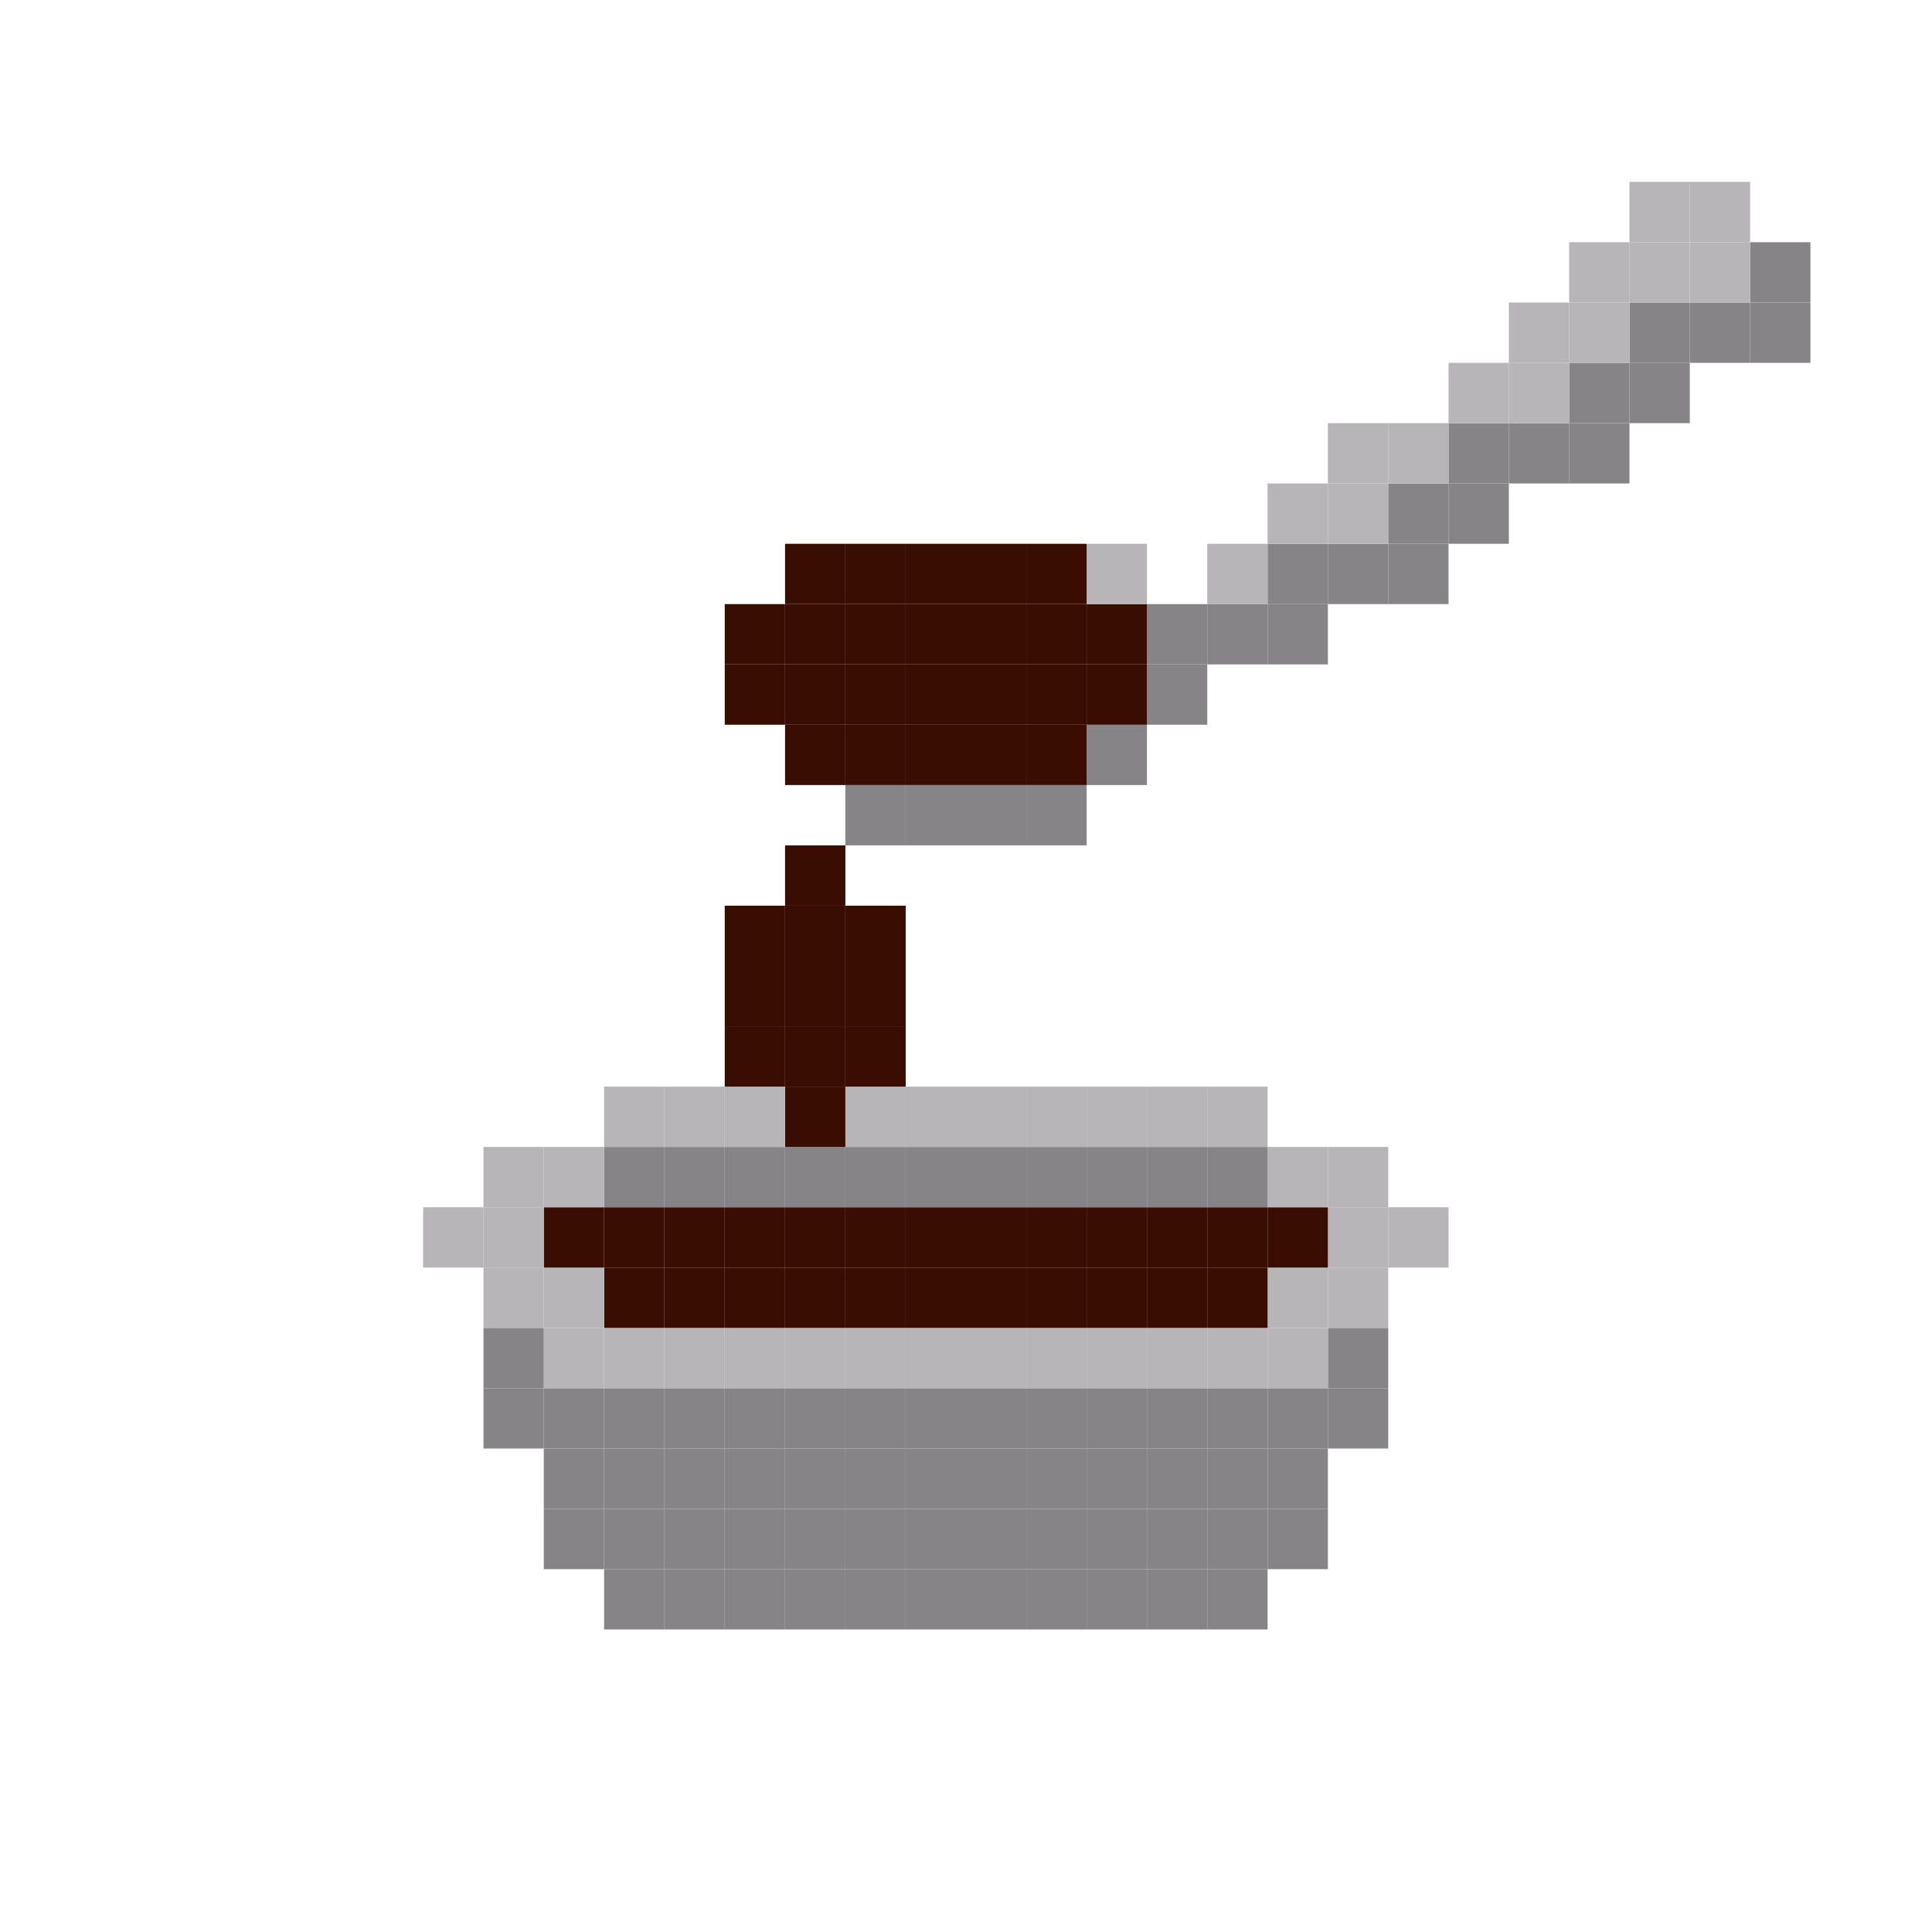 <?xml version="1.0" encoding="UTF-8"?>
<svg id="_Шар_2" data-name="Шар 2" xmlns="http://www.w3.org/2000/svg" viewBox="0 0 512.5 512.5">
  <defs>
    <style>
      .cls-1 {
        fill: #b7b5b7;
      }

      .cls-2 {
        fill: #878487;
      }

      .cls-3 {
        fill: #390d00;
      }
    </style>
  </defs>
  <g id="_Шар_3" data-name="Шар 3">
    <g>
      <rect class="cls-2" x="464.25" y="80.25" width="16" height="16"/>
      <rect class="cls-2" x="464.25" y="64.25" width="16" height="16"/>
      <rect class="cls-2" x="448.25" y="80.25" width="16" height="16"/>
      <rect class="cls-1" x="448.25" y="64.25" width="16" height="16"/>
      <rect class="cls-1" x="448.25" y="48.25" width="16" height="16"/>
      <rect class="cls-2" x="432.25" y="96.25" width="16" height="16"/>
      <rect class="cls-2" x="432.25" y="80.25" width="16" height="16"/>
      <rect class="cls-1" x="432.25" y="64.25" width="16" height="16"/>
      <rect class="cls-1" x="432.25" y="48.25" width="16" height="16"/>
      <rect class="cls-2" x="416.25" y="112.25" width="16" height="16"/>
      <rect class="cls-2" x="416.25" y="96.25" width="16" height="16"/>
      <rect class="cls-1" x="416.25" y="80.25" width="16" height="16"/>
      <rect class="cls-1" x="416.25" y="64.25" width="16" height="16"/>
      <rect class="cls-2" x="400.25" y="112.25" width="16" height="16"/>
      <rect class="cls-1" x="400.25" y="96.25" width="16" height="16"/>
      <rect class="cls-1" x="400.25" y="80.25" width="16" height="16"/>
      <rect class="cls-2" x="384.25" y="128.25" width="16" height="16"/>
      <rect class="cls-2" x="384.25" y="112.25" width="16" height="16"/>
      <rect class="cls-1" x="384.25" y="96.25" width="16" height="16"/>
      <rect class="cls-1" x="368.25" y="320.25" width="16" height="16"/>
      <rect class="cls-2" x="368.25" y="144.25" width="16" height="16"/>
      <rect class="cls-2" x="368.25" y="128.25" width="16" height="16"/>
      <rect class="cls-1" x="368.25" y="112.25" width="16" height="16"/>
      <rect class="cls-2" x="352.25" y="368.25" width="16" height="16"/>
      <rect class="cls-2" x="352.25" y="352.25" width="16" height="16"/>
      <rect class="cls-1" x="352.25" y="336.25" width="16" height="16"/>
      <rect class="cls-1" x="352.25" y="320.25" width="16" height="16"/>
      <rect class="cls-1" x="352.25" y="304.25" width="16" height="16"/>
      <rect class="cls-2" x="352.25" y="144.25" width="16" height="16"/>
      <rect class="cls-1" x="352.25" y="128.25" width="16" height="16"/>
      <rect class="cls-1" x="352.25" y="112.25" width="16" height="16"/>
      <rect class="cls-2" x="336.25" y="400.25" width="16" height="16"/>
      <rect class="cls-2" x="336.25" y="384.25" width="16" height="16"/>
      <rect class="cls-2" x="336.25" y="368.25" width="16" height="16"/>
      <rect class="cls-1" x="336.25" y="352.25" width="16" height="16"/>
      <rect class="cls-1" x="336.25" y="336.25" width="16" height="16"/>
      <rect class="cls-3" x="336.25" y="320.25" width="16" height="16"/>
      <rect class="cls-1" x="336.25" y="304.25" width="16" height="16"/>
      <rect class="cls-2" x="336.25" y="160.25" width="16" height="16"/>
      <rect class="cls-2" x="336.25" y="144.25" width="16" height="16"/>
      <rect class="cls-1" x="336.25" y="128.25" width="16" height="16"/>
      <rect class="cls-2" x="320.25" y="416.25" width="16" height="16"/>
      <rect class="cls-2" x="320.25" y="400.25" width="16" height="16"/>
      <rect class="cls-2" x="320.25" y="384.25" width="16" height="16"/>
      <rect class="cls-2" x="320.25" y="368.25" width="16" height="16"/>
      <rect class="cls-1" x="320.25" y="352.25" width="16" height="16"/>
      <rect class="cls-3" x="320.25" y="336.25" width="16" height="16"/>
      <rect class="cls-3" x="320.25" y="320.25" width="16" height="16"/>
      <rect class="cls-2" x="320.25" y="304.25" width="16" height="16"/>
      <rect class="cls-1" x="320.25" y="288.25" width="16" height="16"/>
      <rect class="cls-2" x="320.25" y="160.25" width="16" height="16"/>
      <rect class="cls-1" x="320.25" y="144.25" width="16" height="16"/>
      <rect class="cls-2" x="304.25" y="416.25" width="16" height="16"/>
      <rect class="cls-2" x="304.25" y="400.25" width="16" height="16"/>
      <rect class="cls-2" x="304.25" y="384.25" width="16" height="16"/>
      <rect class="cls-2" x="304.25" y="368.25" width="16" height="16"/>
      <rect class="cls-1" x="304.25" y="352.25" width="16" height="16"/>
      <rect class="cls-3" x="304.25" y="336.25" width="16" height="16"/>
      <rect class="cls-3" x="304.25" y="320.25" width="16" height="16"/>
      <rect class="cls-2" x="304.25" y="304.25" width="16" height="16"/>
      <rect class="cls-1" x="304.25" y="288.25" width="16" height="16"/>
      <rect class="cls-2" x="304.25" y="176.25" width="16" height="16"/>
      <rect class="cls-2" x="304.25" y="160.25" width="16" height="16"/>
      <rect class="cls-2" x="288.25" y="416.25" width="16" height="16"/>
      <rect class="cls-2" x="288.25" y="400.25" width="16" height="16"/>
      <rect class="cls-2" x="288.25" y="384.25" width="16" height="16"/>
      <rect class="cls-2" x="288.25" y="368.25" width="16" height="16"/>
      <rect class="cls-1" x="288.25" y="352.25" width="16" height="16"/>
      <rect class="cls-3" x="288.25" y="336.25" width="16" height="16"/>
      <rect class="cls-3" x="288.25" y="320.25" width="16" height="16"/>
      <rect class="cls-2" x="288.25" y="304.25" width="16" height="16"/>
      <rect class="cls-1" x="288.25" y="288.25" width="16" height="16"/>
      <rect class="cls-2" x="288.25" y="192.25" width="16" height="16"/>
      <rect class="cls-3" x="288.25" y="176.25" width="16" height="16"/>
      <rect class="cls-3" x="288.25" y="160.25" width="16" height="16"/>
      <rect class="cls-1" x="288.25" y="144.25" width="16" height="16"/>
      <rect class="cls-2" x="272.25" y="416.25" width="16" height="16"/>
      <rect class="cls-2" x="272.25" y="400.25" width="16" height="16"/>
      <rect class="cls-2" x="272.25" y="384.25" width="16" height="16"/>
      <rect class="cls-2" x="272.25" y="368.25" width="16" height="16"/>
      <rect class="cls-1" x="272.25" y="352.25" width="16" height="16"/>
      <rect class="cls-3" x="272.25" y="336.25" width="16" height="16"/>
      <rect class="cls-3" x="272.25" y="320.25" width="16" height="16"/>
      <rect class="cls-2" x="272.25" y="304.25" width="16" height="16"/>
      <rect class="cls-1" x="272.25" y="288.25" width="16" height="16"/>
      <rect class="cls-2" x="272.25" y="208.25" width="16" height="16"/>
      <rect class="cls-3" x="272.25" y="192.25" width="16" height="16"/>
      <rect class="cls-3" x="272.25" y="176.25" width="16" height="16"/>
      <rect class="cls-3" x="272.25" y="160.25" width="16" height="16"/>
      <rect class="cls-3" x="272.25" y="144.25" width="16" height="16"/>
      <rect class="cls-2" x="256.25" y="416.25" width="16" height="16"/>
      <rect class="cls-2" x="256.25" y="400.25" width="16" height="16"/>
      <rect class="cls-2" x="256.25" y="384.25" width="16" height="16"/>
      <rect class="cls-2" x="256.25" y="368.25" width="16" height="16"/>
      <rect class="cls-1" x="256.25" y="352.25" width="16" height="16"/>
      <rect class="cls-3" x="256.25" y="336.25" width="16" height="16"/>
      <rect class="cls-3" x="256.25" y="320.25" width="16" height="16"/>
      <rect class="cls-2" x="256.25" y="304.25" width="16" height="16"/>
      <rect class="cls-1" x="256.25" y="288.25" width="16" height="16"/>
      <rect class="cls-2" x="256.25" y="208.25" width="16" height="16"/>
      <rect class="cls-3" x="256.25" y="192.25" width="16" height="16"/>
      <rect class="cls-3" x="256.25" y="176.25" width="16" height="16"/>
      <rect class="cls-3" x="256.25" y="160.25" width="16" height="16"/>
      <rect class="cls-3" x="256.25" y="144.25" width="16" height="16"/>
      <rect class="cls-2" x="240.25" y="416.25" width="16" height="16"/>
      <rect class="cls-2" x="240.25" y="400.25" width="16" height="16"/>
      <rect class="cls-2" x="240.25" y="384.25" width="16" height="16"/>
      <rect class="cls-2" x="240.25" y="368.25" width="16" height="16"/>
      <rect class="cls-1" x="240.25" y="352.25" width="16" height="16"/>
      <rect class="cls-3" x="240.25" y="336.25" width="16" height="16"/>
      <rect class="cls-3" x="240.25" y="320.25" width="16" height="16"/>
      <rect class="cls-2" x="240.25" y="304.25" width="16" height="16"/>
      <rect class="cls-1" x="240.25" y="288.25" width="16" height="16"/>
      <rect class="cls-2" x="240.25" y="208.25" width="16" height="16"/>
      <rect class="cls-3" x="240.25" y="192.25" width="16" height="16"/>
      <rect class="cls-3" x="240.25" y="176.25" width="16" height="16"/>
      <rect class="cls-3" x="240.25" y="160.25" width="16" height="16"/>
      <rect class="cls-3" x="240.25" y="144.25" width="16" height="16"/>
      <rect class="cls-2" x="224.25" y="416.25" width="16" height="16"/>
      <rect class="cls-2" x="224.25" y="400.25" width="16" height="16"/>
      <rect class="cls-2" x="224.25" y="384.25" width="16" height="16"/>
      <rect class="cls-2" x="224.25" y="368.25" width="16" height="16"/>
      <rect class="cls-1" x="224.25" y="352.25" width="16" height="16"/>
      <rect class="cls-3" x="224.25" y="336.25" width="16" height="16"/>
      <rect class="cls-3" x="224.25" y="320.25" width="16" height="16"/>
      <rect class="cls-2" x="224.25" y="304.25" width="16" height="16"/>
      <rect class="cls-1" x="224.25" y="288.25" width="16" height="16"/>
      <rect class="cls-3" x="224.25" y="272.25" width="16" height="16"/>
      <rect class="cls-3" x="224.25" y="256.25" width="16" height="16"/>
      <rect class="cls-3" x="224.25" y="240.25" width="16" height="16"/>
      <rect class="cls-2" x="224.25" y="208.25" width="16" height="16"/>
      <rect class="cls-3" x="224.25" y="192.25" width="16" height="16"/>
      <rect class="cls-3" x="224.25" y="176.25" width="16" height="16"/>
      <rect class="cls-3" x="224.25" y="160.25" width="16" height="16"/>
      <rect class="cls-3" x="224.25" y="144.25" width="16" height="16"/>
      <rect class="cls-2" x="208.25" y="416.25" width="16" height="16"/>
      <rect class="cls-2" x="208.25" y="400.25" width="16" height="16"/>
      <rect class="cls-2" x="208.25" y="384.25" width="16" height="16"/>
      <rect class="cls-2" x="208.25" y="368.25" width="16" height="16"/>
      <rect class="cls-1" x="208.25" y="352.25" width="16" height="16"/>
      <rect class="cls-3" x="208.25" y="336.25" width="16" height="16"/>
      <rect class="cls-3" x="208.25" y="320.25" width="16" height="16"/>
      <rect class="cls-2" x="208.25" y="304.25" width="16" height="16"/>
      <rect class="cls-3" x="208.25" y="288.25" width="16" height="16"/>
      <rect class="cls-3" x="208.25" y="272.25" width="16" height="16"/>
      <rect class="cls-3" x="208.25" y="256.25" width="16" height="16"/>
      <rect class="cls-3" x="208.25" y="240.25" width="16" height="16"/>
      <rect class="cls-3" x="208.25" y="224.25" width="16" height="16"/>
      <rect class="cls-3" x="208.25" y="192.25" width="16" height="16"/>
      <rect class="cls-3" x="208.25" y="176.25" width="16" height="16"/>
      <rect class="cls-3" x="208.25" y="160.25" width="16" height="16"/>
      <rect class="cls-3" x="208.25" y="144.25" width="16" height="16"/>
      <rect class="cls-2" x="192.25" y="416.25" width="16" height="16"/>
      <rect class="cls-2" x="192.25" y="400.25" width="16" height="16"/>
      <rect class="cls-2" x="192.25" y="384.25" width="16" height="16"/>
      <rect class="cls-2" x="192.25" y="368.25" width="16" height="16"/>
      <rect class="cls-1" x="192.25" y="352.25" width="16" height="16"/>
      <rect class="cls-3" x="192.25" y="336.25" width="16" height="16"/>
      <rect class="cls-3" x="192.25" y="320.25" width="16" height="16"/>
      <rect class="cls-2" x="192.25" y="304.25" width="16" height="16"/>
      <rect class="cls-1" x="192.25" y="288.25" width="16" height="16"/>
      <rect class="cls-3" x="192.25" y="272.25" width="16" height="16"/>
      <rect class="cls-3" x="192.25" y="256.25" width="16" height="16"/>
      <rect class="cls-3" x="192.25" y="240.25" width="16" height="16"/>
      <rect class="cls-3" x="192.25" y="176.25" width="16" height="16"/>
      <rect class="cls-3" x="192.25" y="160.25" width="16" height="16"/>
      <rect class="cls-2" x="176.25" y="416.25" width="16" height="16"/>
      <rect class="cls-2" x="176.25" y="400.25" width="16" height="16"/>
      <rect class="cls-2" x="176.25" y="384.25" width="16" height="16"/>
      <rect class="cls-2" x="176.25" y="368.25" width="16" height="16"/>
      <rect class="cls-1" x="176.25" y="352.25" width="16" height="16"/>
      <rect class="cls-3" x="176.25" y="336.25" width="16" height="16"/>
      <rect class="cls-3" x="176.25" y="320.25" width="16" height="16"/>
      <rect class="cls-2" x="176.25" y="304.25" width="16" height="16"/>
      <rect class="cls-1" x="176.25" y="288.25" width="16" height="16"/>
      <rect class="cls-2" x="160.25" y="416.25" width="16" height="16"/>
      <rect class="cls-2" x="160.25" y="400.25" width="16" height="16"/>
      <rect class="cls-2" x="160.25" y="384.25" width="16" height="16"/>
      <rect class="cls-2" x="160.25" y="368.25" width="16" height="16"/>
      <rect class="cls-1" x="160.25" y="352.25" width="16" height="16"/>
      <rect class="cls-3" x="160.25" y="336.25" width="16" height="16"/>
      <rect class="cls-3" x="160.25" y="320.25" width="16" height="16"/>
      <rect class="cls-2" x="160.25" y="304.25" width="16" height="16"/>
      <rect class="cls-1" x="160.25" y="288.25" width="16" height="16"/>
      <rect class="cls-2" x="144.25" y="400.25" width="16" height="16"/>
      <rect class="cls-2" x="144.25" y="384.25" width="16" height="16"/>
      <rect class="cls-2" x="144.25" y="368.25" width="16" height="16"/>
      <rect class="cls-1" x="144.25" y="352.25" width="16" height="16"/>
      <rect class="cls-1" x="144.25" y="336.25" width="16" height="16"/>
      <rect class="cls-3" x="144.25" y="320.25" width="16" height="16"/>
      <rect class="cls-1" x="144.25" y="304.25" width="16" height="16"/>
      <rect class="cls-2" x="128.25" y="368.25" width="16" height="16"/>
      <rect class="cls-2" x="128.25" y="352.25" width="16" height="16"/>
      <rect class="cls-1" x="128.25" y="336.25" width="16" height="16"/>
      <rect class="cls-1" x="128.25" y="320.25" width="16" height="16"/>
      <rect class="cls-1" x="128.25" y="304.25" width="16" height="16"/>
      <rect class="cls-1" x="112.25" y="320.25" width="16" height="16"/>
    </g>
  </g>
</svg>